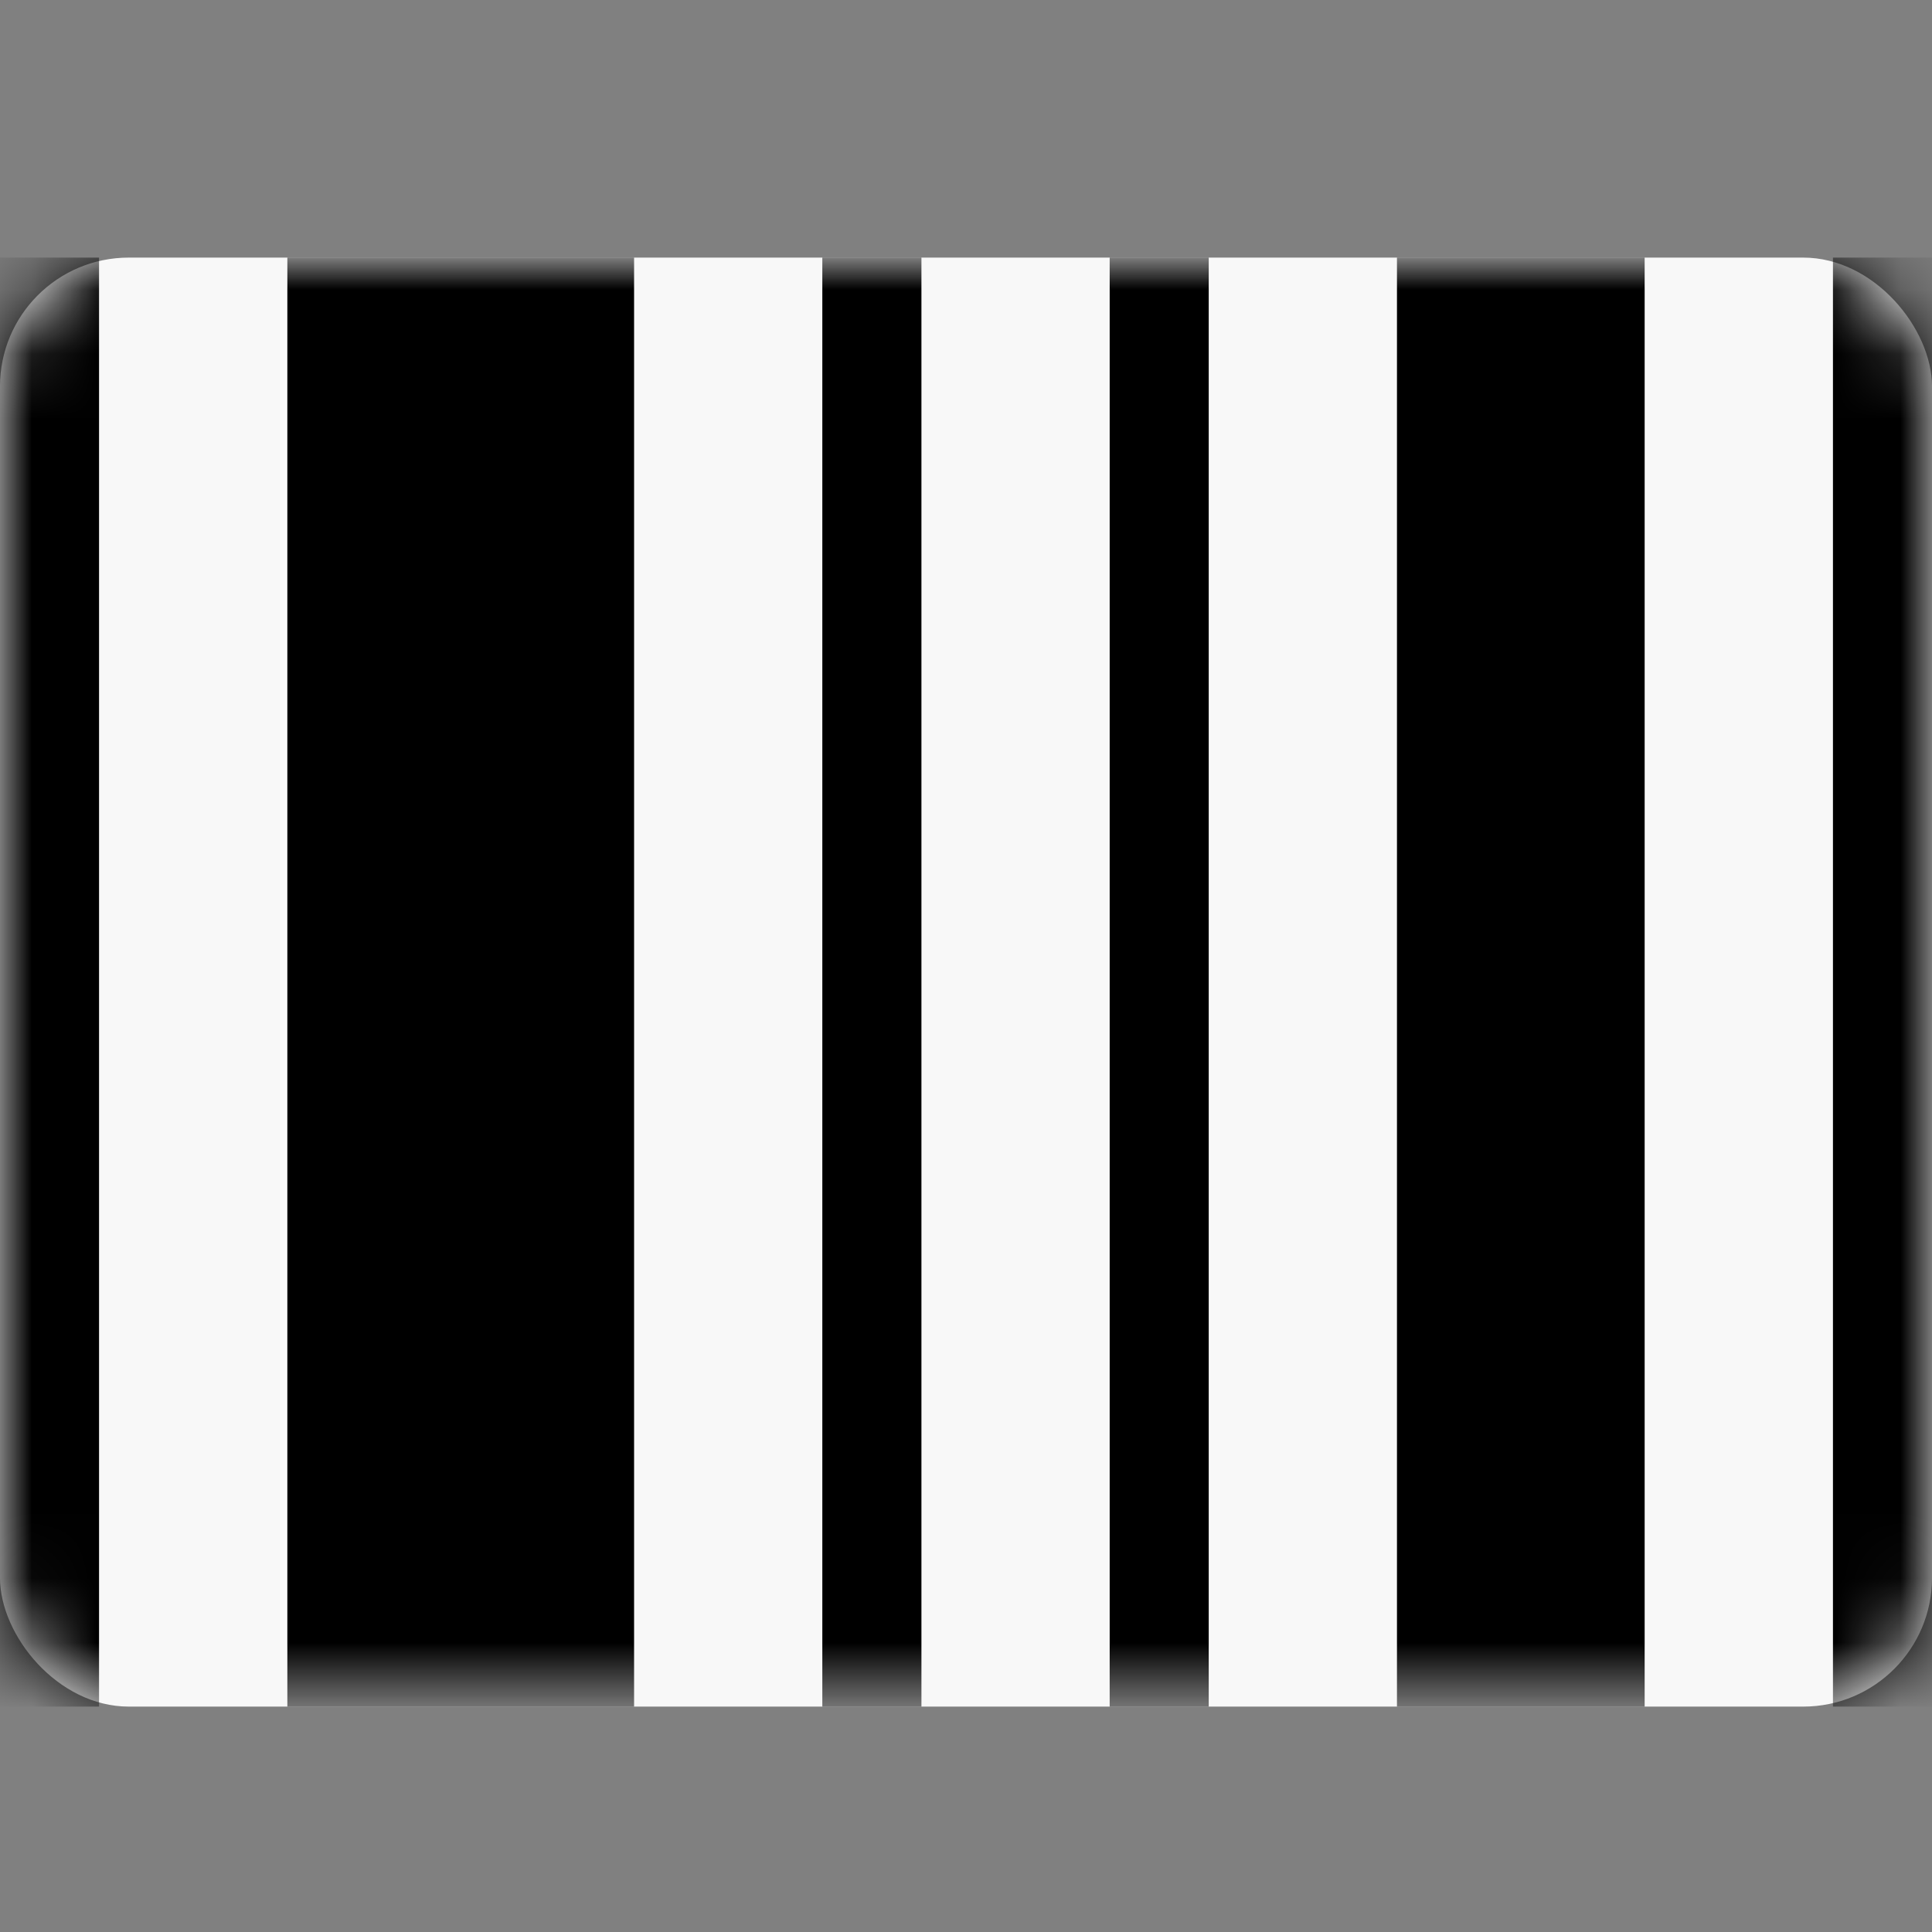 <?xml version="1.0" encoding="UTF-8"?>
<svg width="30px" height="30px" viewBox="0 0 30 30" version="1.1" xmlns="http://www.w3.org/2000/svg" xmlns:xlink="http://www.w3.org/1999/xlink">
    <rect x="0" y="0" width="30" height="30" fill="#808080" stroke="none"/>
    <!-- Generator: Sketch 55.2 (78181) - https://sketchapp.com -->
    <title>Pagamento / Boleto</title>
    <desc>Created with Sketch.</desc>
    <defs>
        <rect id="path-1" x="0" y="4" width="30" height="22.5" rx="2"></rect>
    </defs>
    <g id="Pagamento-/-Boleto" stroke="none" stroke-width="1" fill="none" fill-rule="evenodd">
        <mask id="mask-2" fill="white">
            <use xlink:href="#path-1"></use>
        </mask>
        <use id="Fundo" fill="#F8F8F8" xlink:href="#path-1"></use>
        <path d="M12.769,4 L14.308,4 L14.308,26.5 L12.769,26.5 L12.769,4 Z M17.231,4 L18.769,4 L18.769,26.5 L17.231,26.5 L17.231,4 Z M21.692,4 L25.538,4 L25.538,26.5 L21.692,26.5 L21.692,4 Z M4.462,4 L9.846,4 L9.846,26.5 L4.462,26.5 L4.462,4 Z M0,4 L1.538,4 L1.538,26.5 L0,26.5 L0,4 Z M28.462,4 L30,4 L30,26.5 L28.462,26.5 L28.462,4 Z" id="Código-de-barra" fill="#000000" mask="url(#mask-2)"></path>
    </g>
</svg>